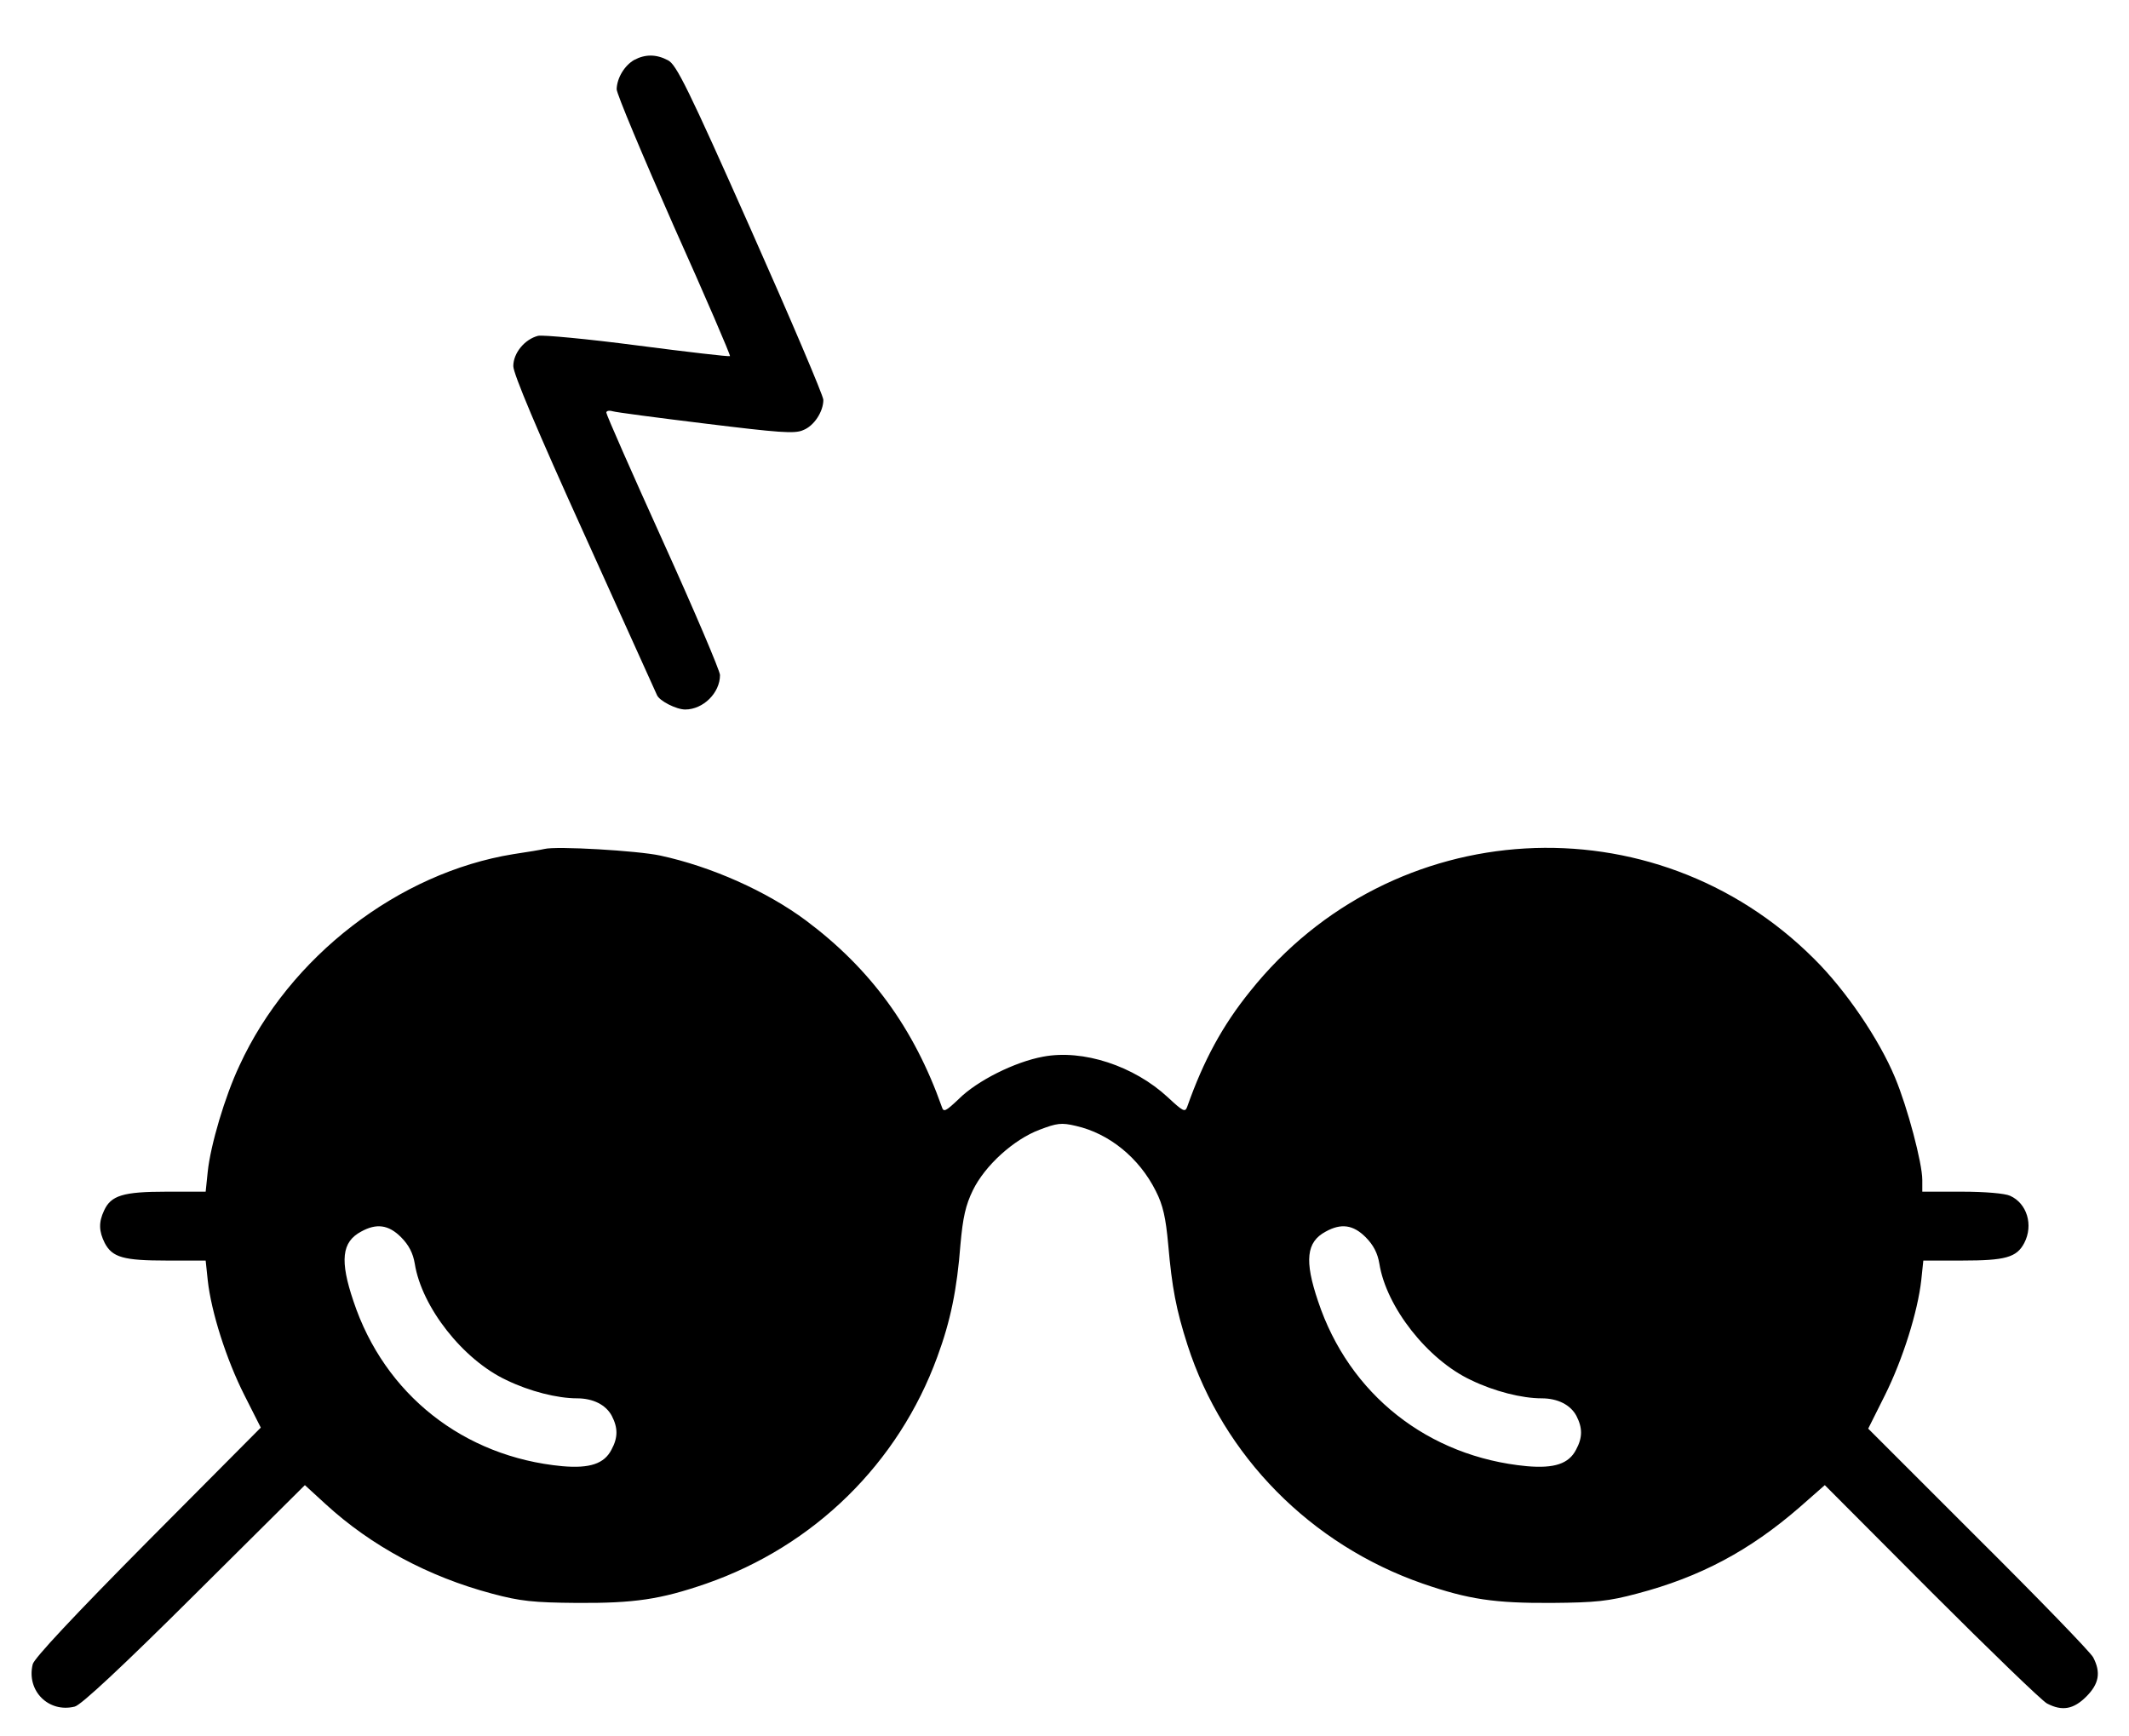 <?xml version="1.0" standalone="no"?>
<!DOCTYPE svg PUBLIC "-//W3C//DTD SVG 20010904//EN"
 "http://www.w3.org/TR/2001/REC-SVG-20010904/DTD/svg10.dtd">
<svg version="1.0" xmlns="http://www.w3.org/2000/svg"
 width="618pt" height="504pt" viewBox="0 0 618 504"
 preserveAspectRatio="xMidYMid meet">

<g transform="translate(0,504) scale(0.1,-0.1)"
fill="current" stroke="none">
<path d="M1841 4866 c-28 -16 -50 -52 -51 -85 0 -13 75 -192 166 -398 92 -205
165 -375 163 -377 -2 -2 -123 12 -269 31 -145 19 -275 31 -288 28 -39 -10 -72
-50 -72 -88 0 -22 69 -186 206 -488 113 -250 208 -460 211 -467 7 -17 56 -42
82 -42 52 0 101 48 101 100 0 12 -74 186 -165 387 -91 201 -165 369 -165 375
0 5 8 7 18 4 9 -3 131 -19 270 -36 212 -26 259 -30 283 -19 32 12 59 54 59 88
0 12 -95 235 -211 496 -182 410 -216 478 -240 490 -34 18 -66 18 -98 1z"/>
<path d="M1580 2575 c-8 -2 -49 -9 -90 -15 -333 -54 -650 -298 -795 -614 -42
-89 -84 -231 -92 -308 l-6 -58 -114 0 c-126 0 -161 -11 -181 -55 -16 -34 -15
-60 2 -94 22 -42 55 -51 180 -51 l113 0 6 -57 c10 -92 54 -230 106 -333 l48
-95 -328 -330 c-214 -216 -330 -340 -334 -357 -19 -77 46 -142 122 -123 18 4
139 117 348 325 l320 318 60 -55 c133 -122 299 -211 483 -260 82 -22 120 -26
247 -27 166 -1 242 10 375 56 313 109 558 349 671 659 38 103 57 195 67 326 7
78 15 114 36 157 35 72 119 148 194 176 50 19 63 21 105 11 97 -22 184 -93
232 -189 21 -41 29 -78 36 -155 11 -126 23 -189 56 -292 104 -323 358 -580
683 -693 133 -46 209 -57 375 -56 127 1 165 5 247 27 183 48 327 125 471 250
l74 65 309 -310 c170 -170 321 -316 336 -324 44 -23 77 -17 114 20 37 37 43
70 20 114 -8 15 -158 170 -334 345 l-319 319 48 96 c53 106 96 245 106 335 l6
57 113 0 c125 0 158 9 180 51 27 52 8 115 -41 137 -15 7 -73 12 -140 12 l-115
0 0 34 c0 49 -43 211 -79 297 -46 111 -143 254 -235 345 -465 465 -1226 421
-1637 -94 -80 -99 -135 -200 -183 -336 -6 -16 -12 -13 -56 28 -98 91 -246 140
-362 118 -82 -15 -192 -70 -245 -123 -38 -36 -44 -39 -49 -23 -81 229 -207
401 -394 541 -114 85 -275 157 -424 189 -65 14 -301 28 -336 19z m-416 -1127
c23 -23 35 -47 40 -77 20 -126 140 -279 266 -338 68 -33 148 -53 205 -53 47 0
84 -19 101 -51 18 -35 18 -63 -1 -98 -21 -41 -63 -55 -143 -48 -286 27 -516
208 -606 479 -40 118 -34 172 22 202 45 25 80 20 116 -16z m2800 0 c23 -23 35
-47 40 -77 20 -126 140 -279 266 -338 68 -33 148 -53 205 -53 47 0 84 -19 101
-51 18 -35 18 -63 -1 -98 -21 -41 -63 -55 -143 -48 -286 27 -516 208 -606 479
-40 118 -34 172 22 202 45 25 80 20 116 -16z"/>
</g>
</svg>
